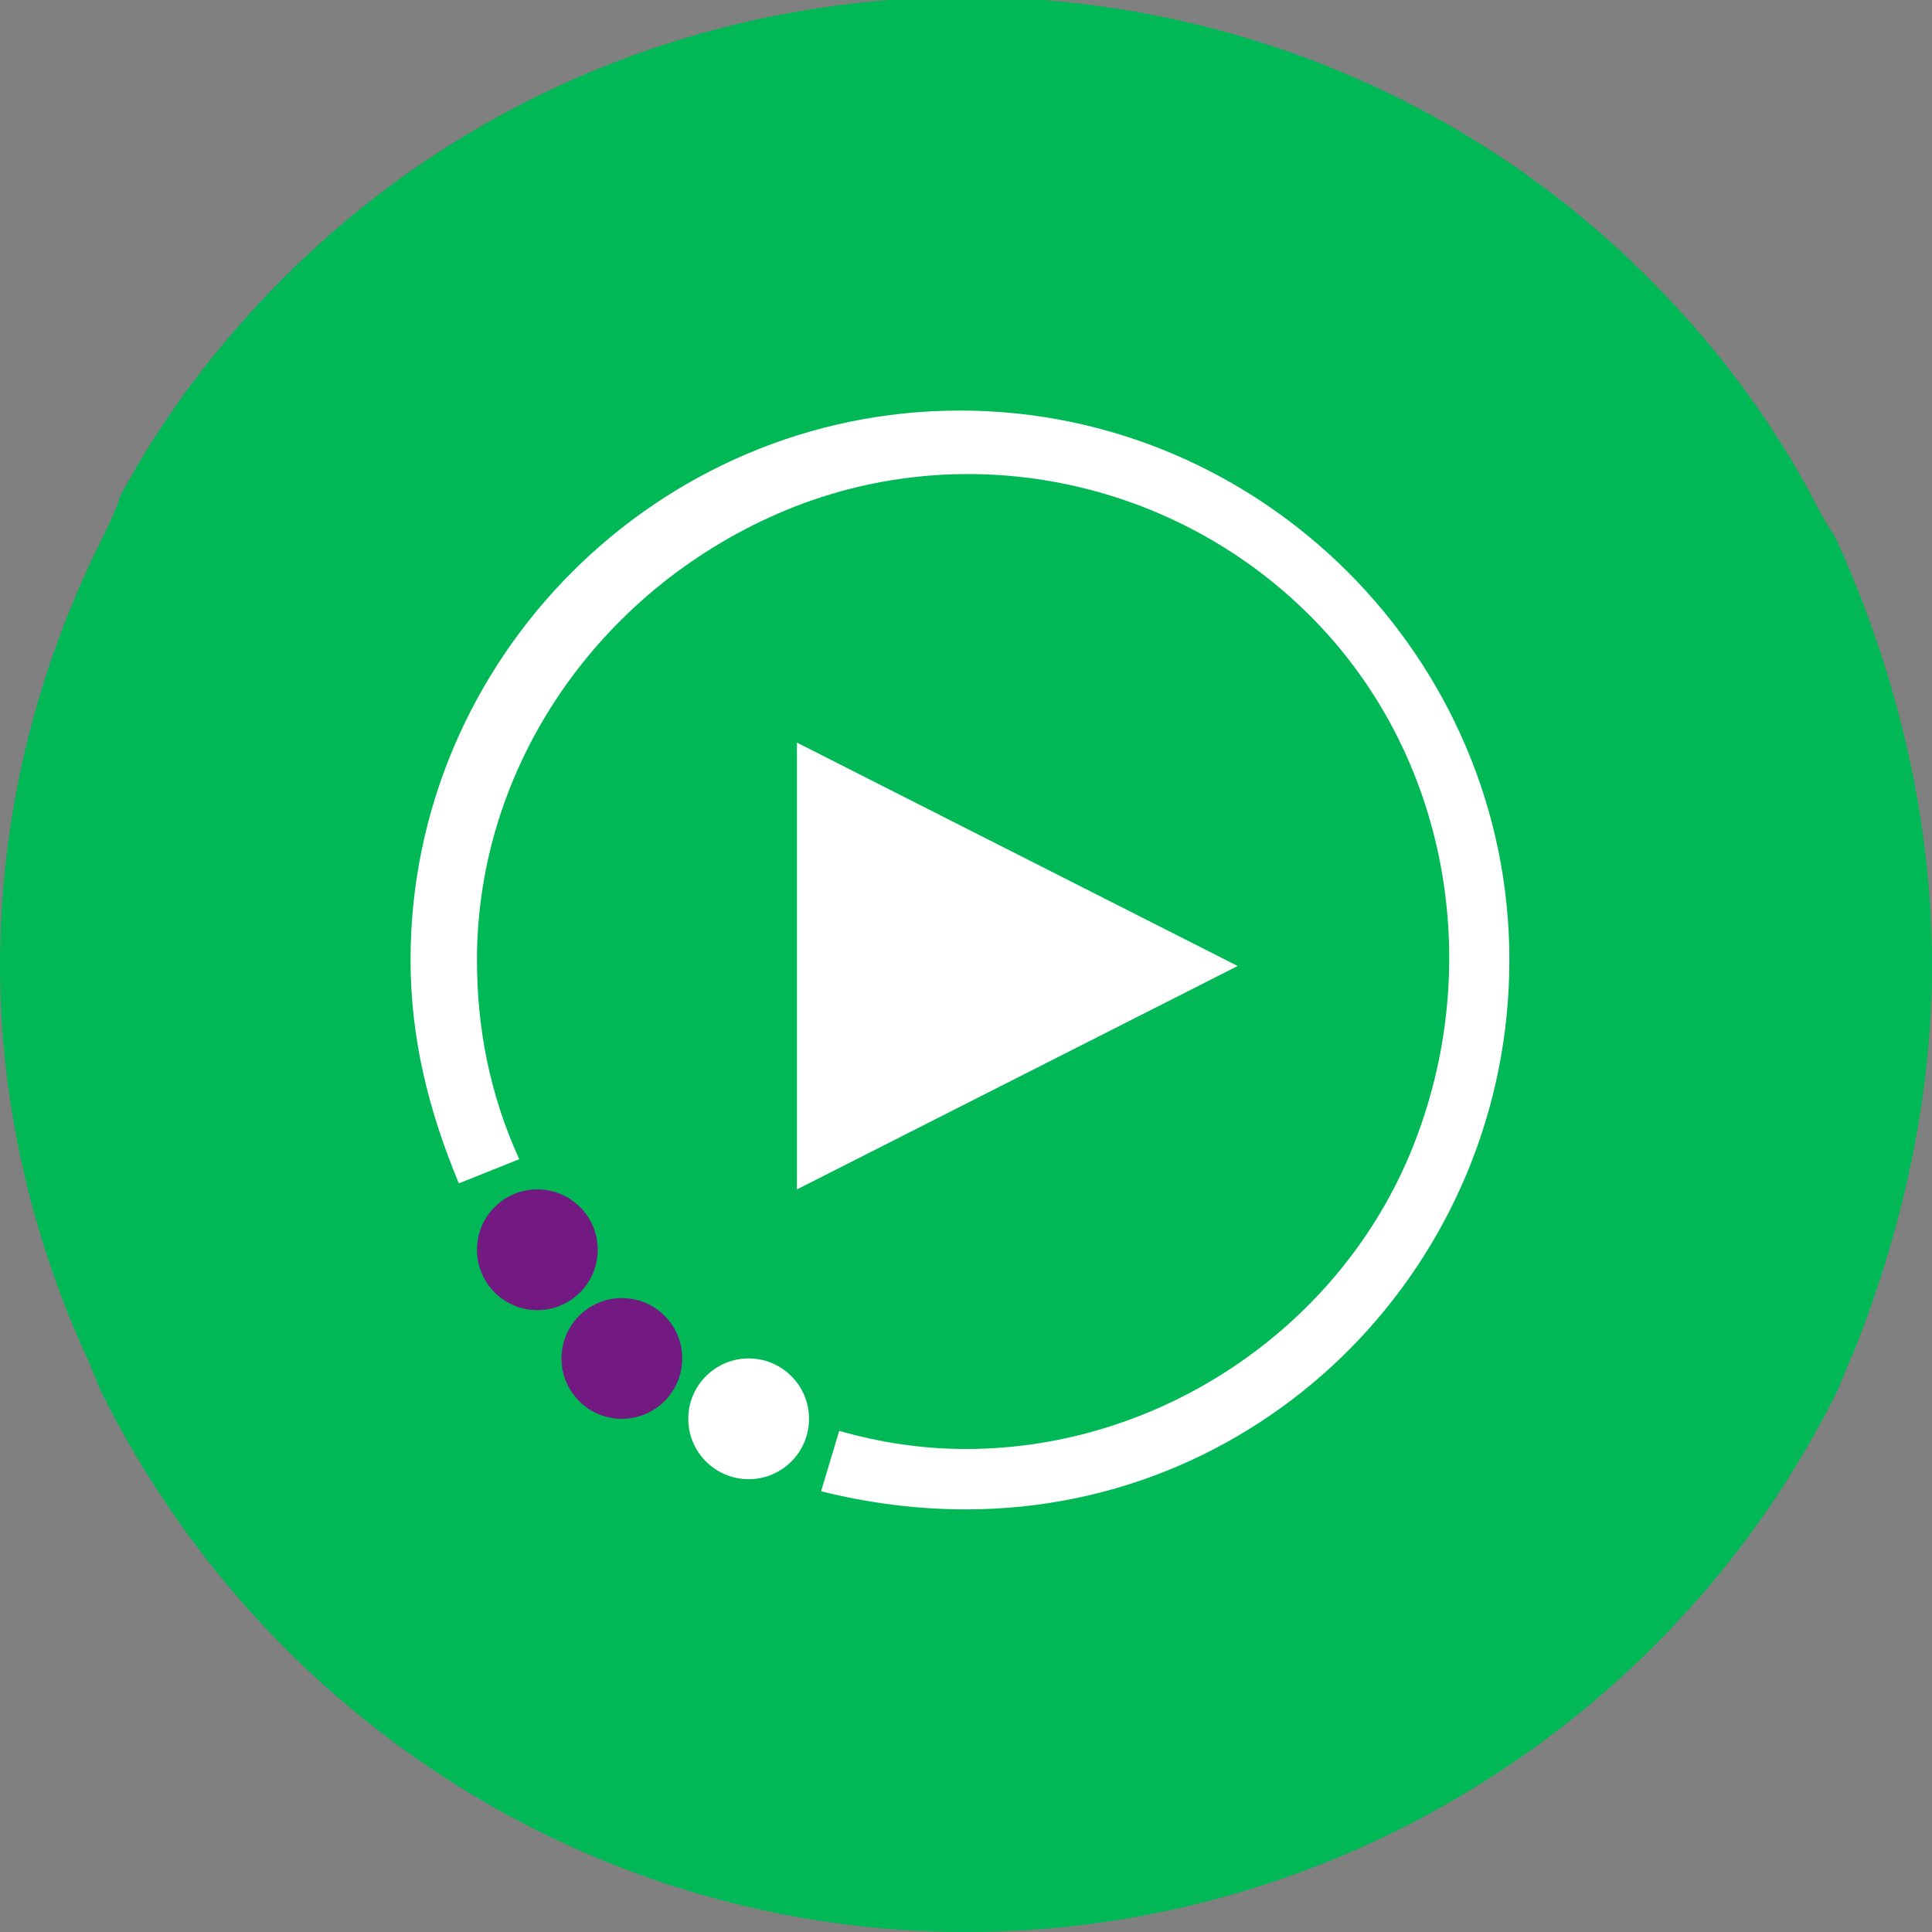 <?xml version="1.0" encoding="utf-8"?>
<!-- Generator: Adobe Illustrator 25.4.1, SVG Export Plug-In . SVG Version: 6.00 Build 0)  -->
<svg version="1.1" id="Слой_1" xmlns="http://www.w3.org/2000/svg" xmlns:xlink="http://www.w3.org/1999/xlink" x="0px" y="0px"
	 viewBox="0 0 32 32" style="enable-background:new 0 0 32 32;" xml:space="preserve">
<rect x="0" y="0" width="32" height="32" fill="#808080" stroke="none"/>
<style type="text/css">
	.st0{fill:#00B956;}
	.st1{fill:#FFFFFF;}
	.st2{fill:#731982;}
</style>
<g id="Artboard_00000091698287133564642030000015601698198310556347_">
	<g id="logo_mftv_green_00000091016636852617594620000016390092816182506927_" transform="translate(0, 0)">
		<path id="Path_00000008146893383560321720000013524403964384381105_" class="st0" d="M32,16c0,2.2-0.5,4.4-1.3,6.4
			c-0.1,0.2-0.2,0.5-0.3,0.7C27.7,28.5,22.1,32,16,32S4.4,28.5,1.7,23.1c-0.1-0.2-0.2-0.5-0.3-0.7C0.5,20.4,0,18.2,0,16
			c0-2.5,0.6-4.9,1.7-7.1C1.8,8.7,1.9,8.5,2,8.2c0.7-1.3,1.6-2.5,2.7-3.6c6.2-6.2,16.4-6.2,22.6,0c1.1,1.1,2,2.3,2.7,3.6
			c0.1,0.2,0.2,0.4,0.4,0.7C31.4,11.1,32,13.5,32,16L32,16z"/>
		<path id="Path_00000108993823908816532750000010605891799379488955_" class="st1" d="M13.9,23.7c0.7,0.2,1.4,0.3,2.1,0.3
			c3.2,0,6.2-2,7.4-5s0.6-6.5-1.7-8.8c-2.3-2.3-5.8-3-8.8-1.7s-5,4.2-5,7.4c0,1.1,0.2,2.2,0.7,3.3l-1,0.4c-0.5-1.2-0.8-2.4-0.8-3.7
			c0-5,4.1-9.1,9.1-9.1s9.1,4.1,9.1,9.1S21,25,16,25c-0.8,0-1.6-0.1-2.4-0.3L13.9,23.7z"/>
		<polygon id="Path_00000052092429562376004330000010986573407677851038_" class="st1" points="20.5,16 13.2,12.3 13.2,19.7 		"/>
		<circle id="Oval_00000115478370806113581940000011888516402198615199_" class="st2" cx="8.9" cy="20.7" r="1"/>
		<circle id="Oval_00000166646336688451268430000003611496056681312918_" class="st2" cx="10.3" cy="22.5" r="1"/>
		<circle id="Oval_00000029739528612755827440000014350124941523297928_" class="st1" cx="12.4" cy="23.5" r="1"/>
	</g>
</g>
</svg>

